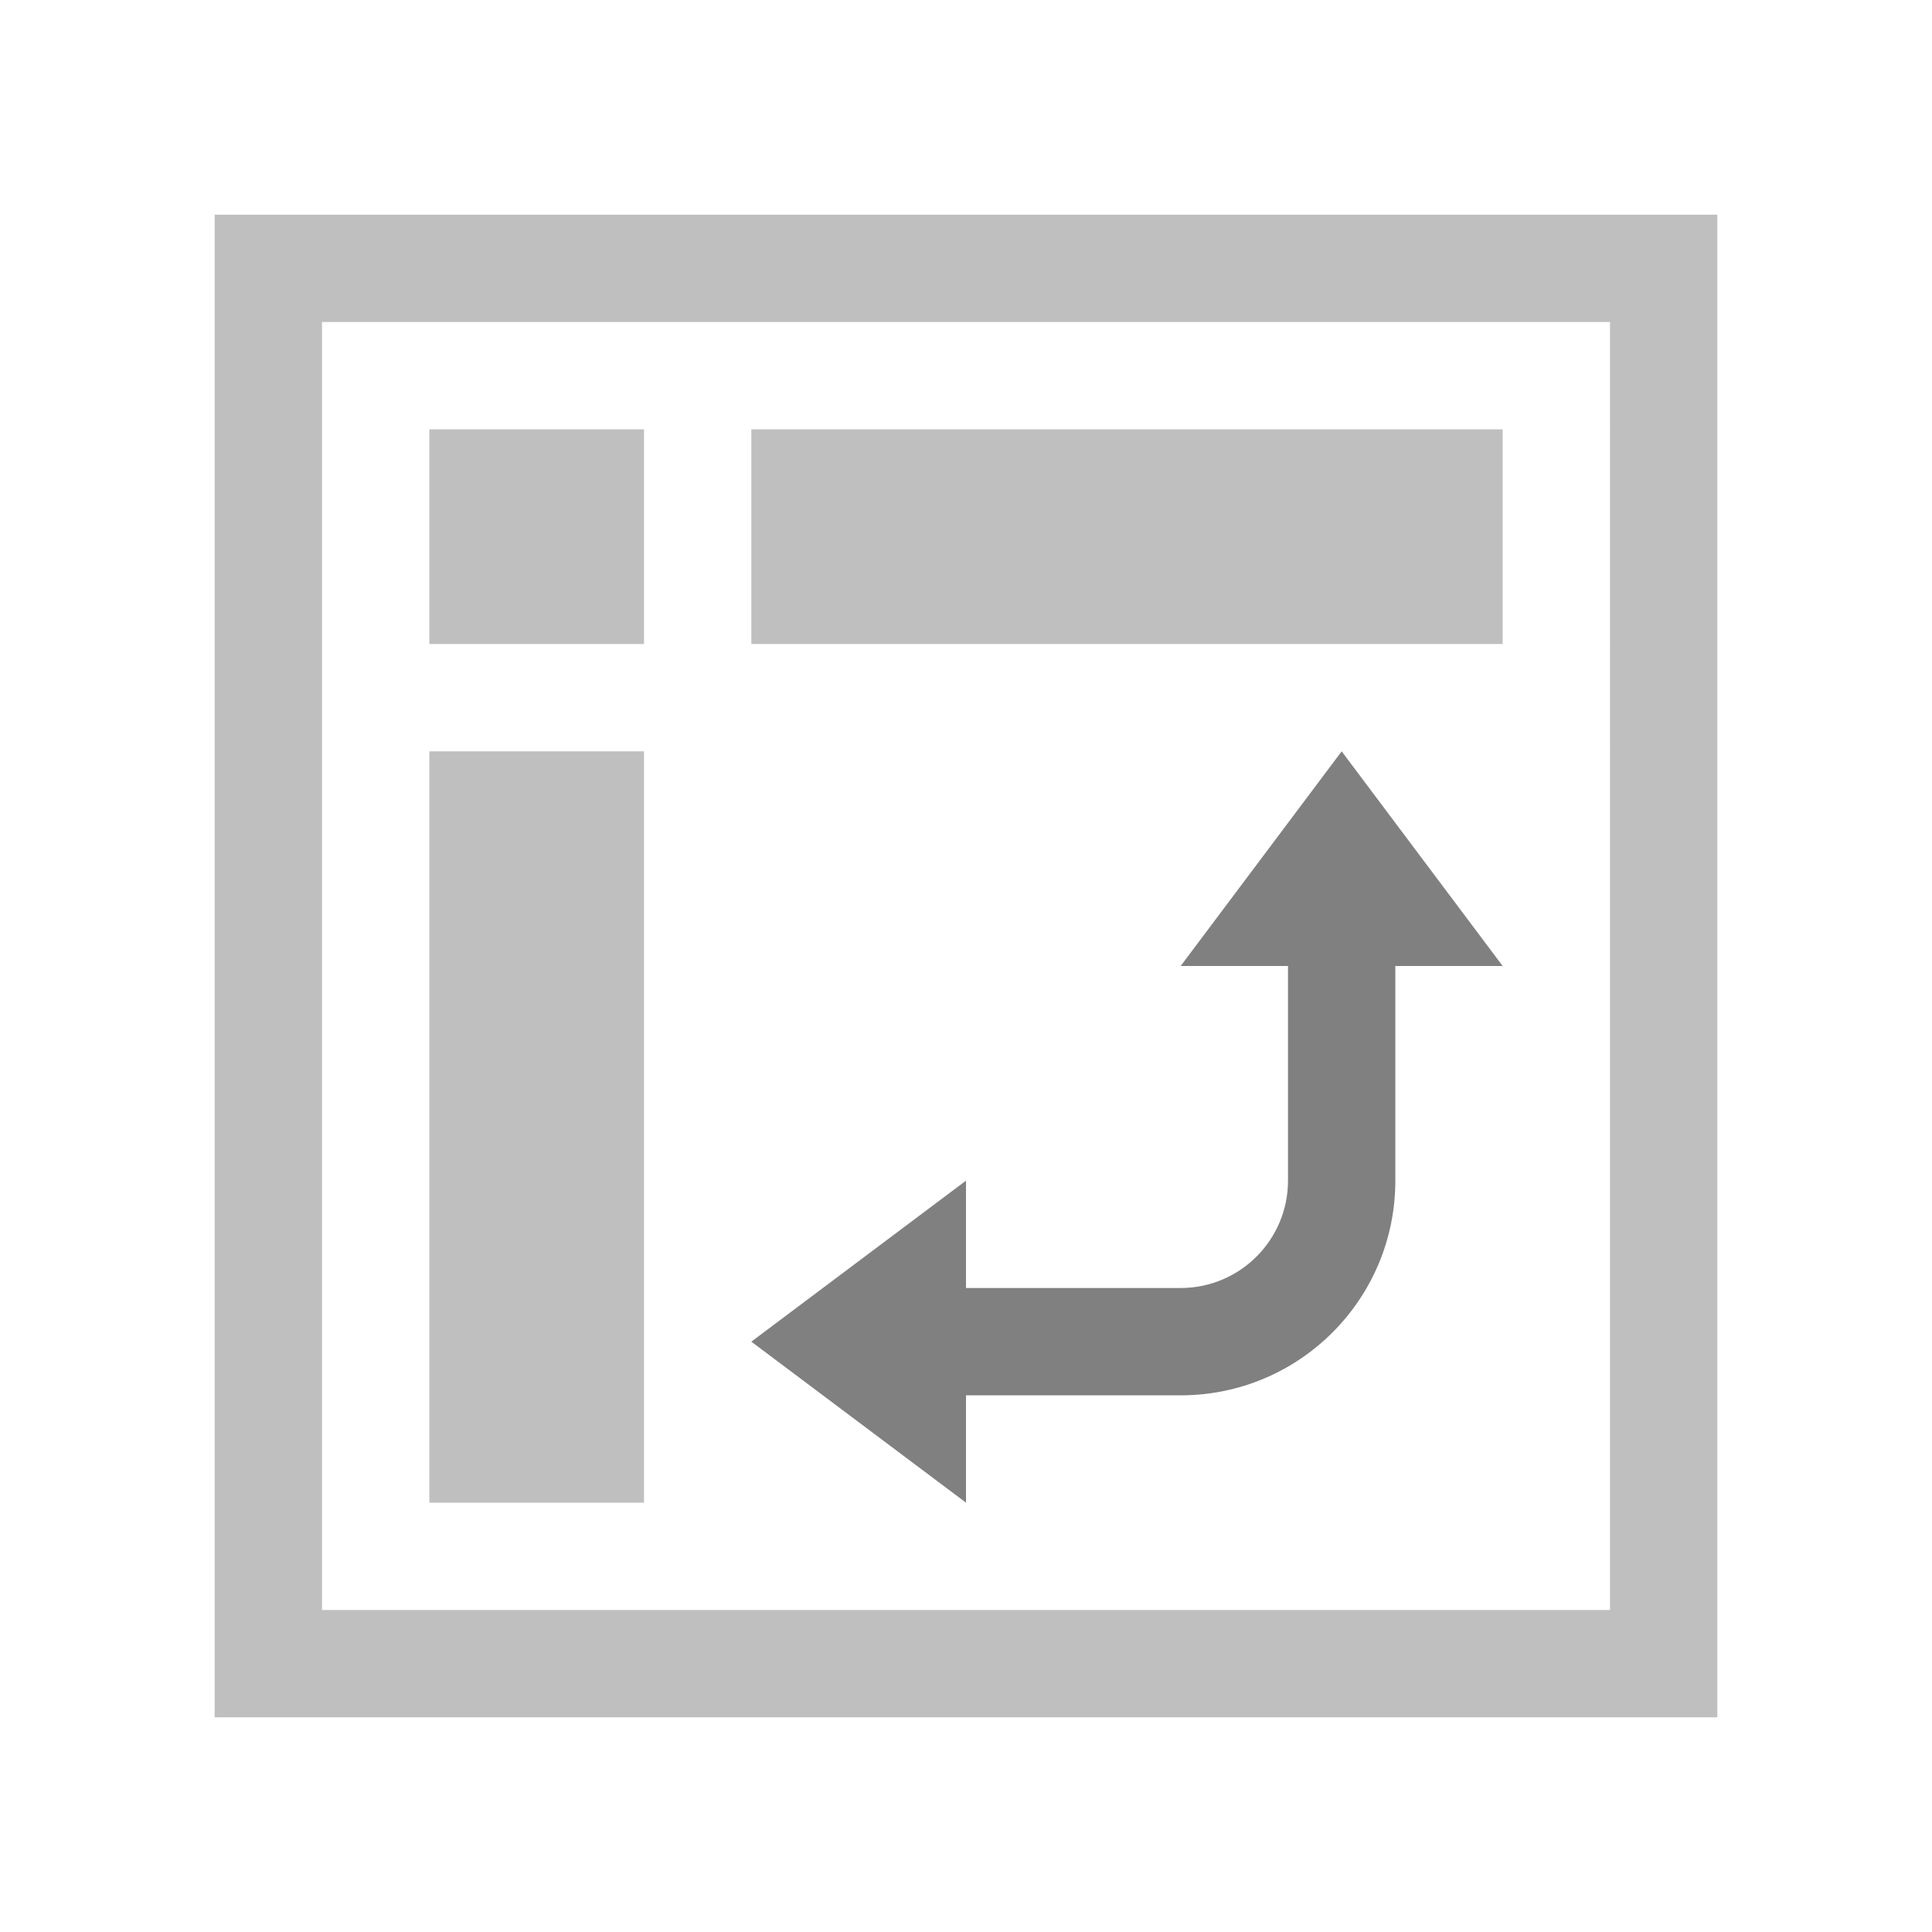 <?xml version="1.0" encoding="utf-8"?>
<!DOCTYPE svg PUBLIC "-//W3C//DTD SVG 1.1//EN" "http://www.w3.org/Graphics/SVG/1.1/DTD/svg11.dtd">
<svg version="1.1" id="img" xmlns="http://www.w3.org/2000/svg" xmlns:xlink="http://www.w3.org/1999/xlink" x="0px" y="0px"
	 width="18px" height="18px" viewBox="0 0 18 18" style="enable-background:new 0 0 18 18;" xml:space="preserve">
<g id="cube.disabled">
	<path style="fill:#BFBFBF;" d="M2,2v14h14V2H2z M15,15H3V3h12V15z M6,6H4V4h2V6z M14,6H7V4h7V6z M6,14H4V7h2V14z"/>
	<path style="fill:#808080;" d="M12.5,7L11,9h1v2c0,0.552-0.448,1-1,1H9v-1l-2,1.5L9,14v-1h2c1.105,0,2-0.895,2-2V9h1L12.5,7z"/>
</g>
</svg>
